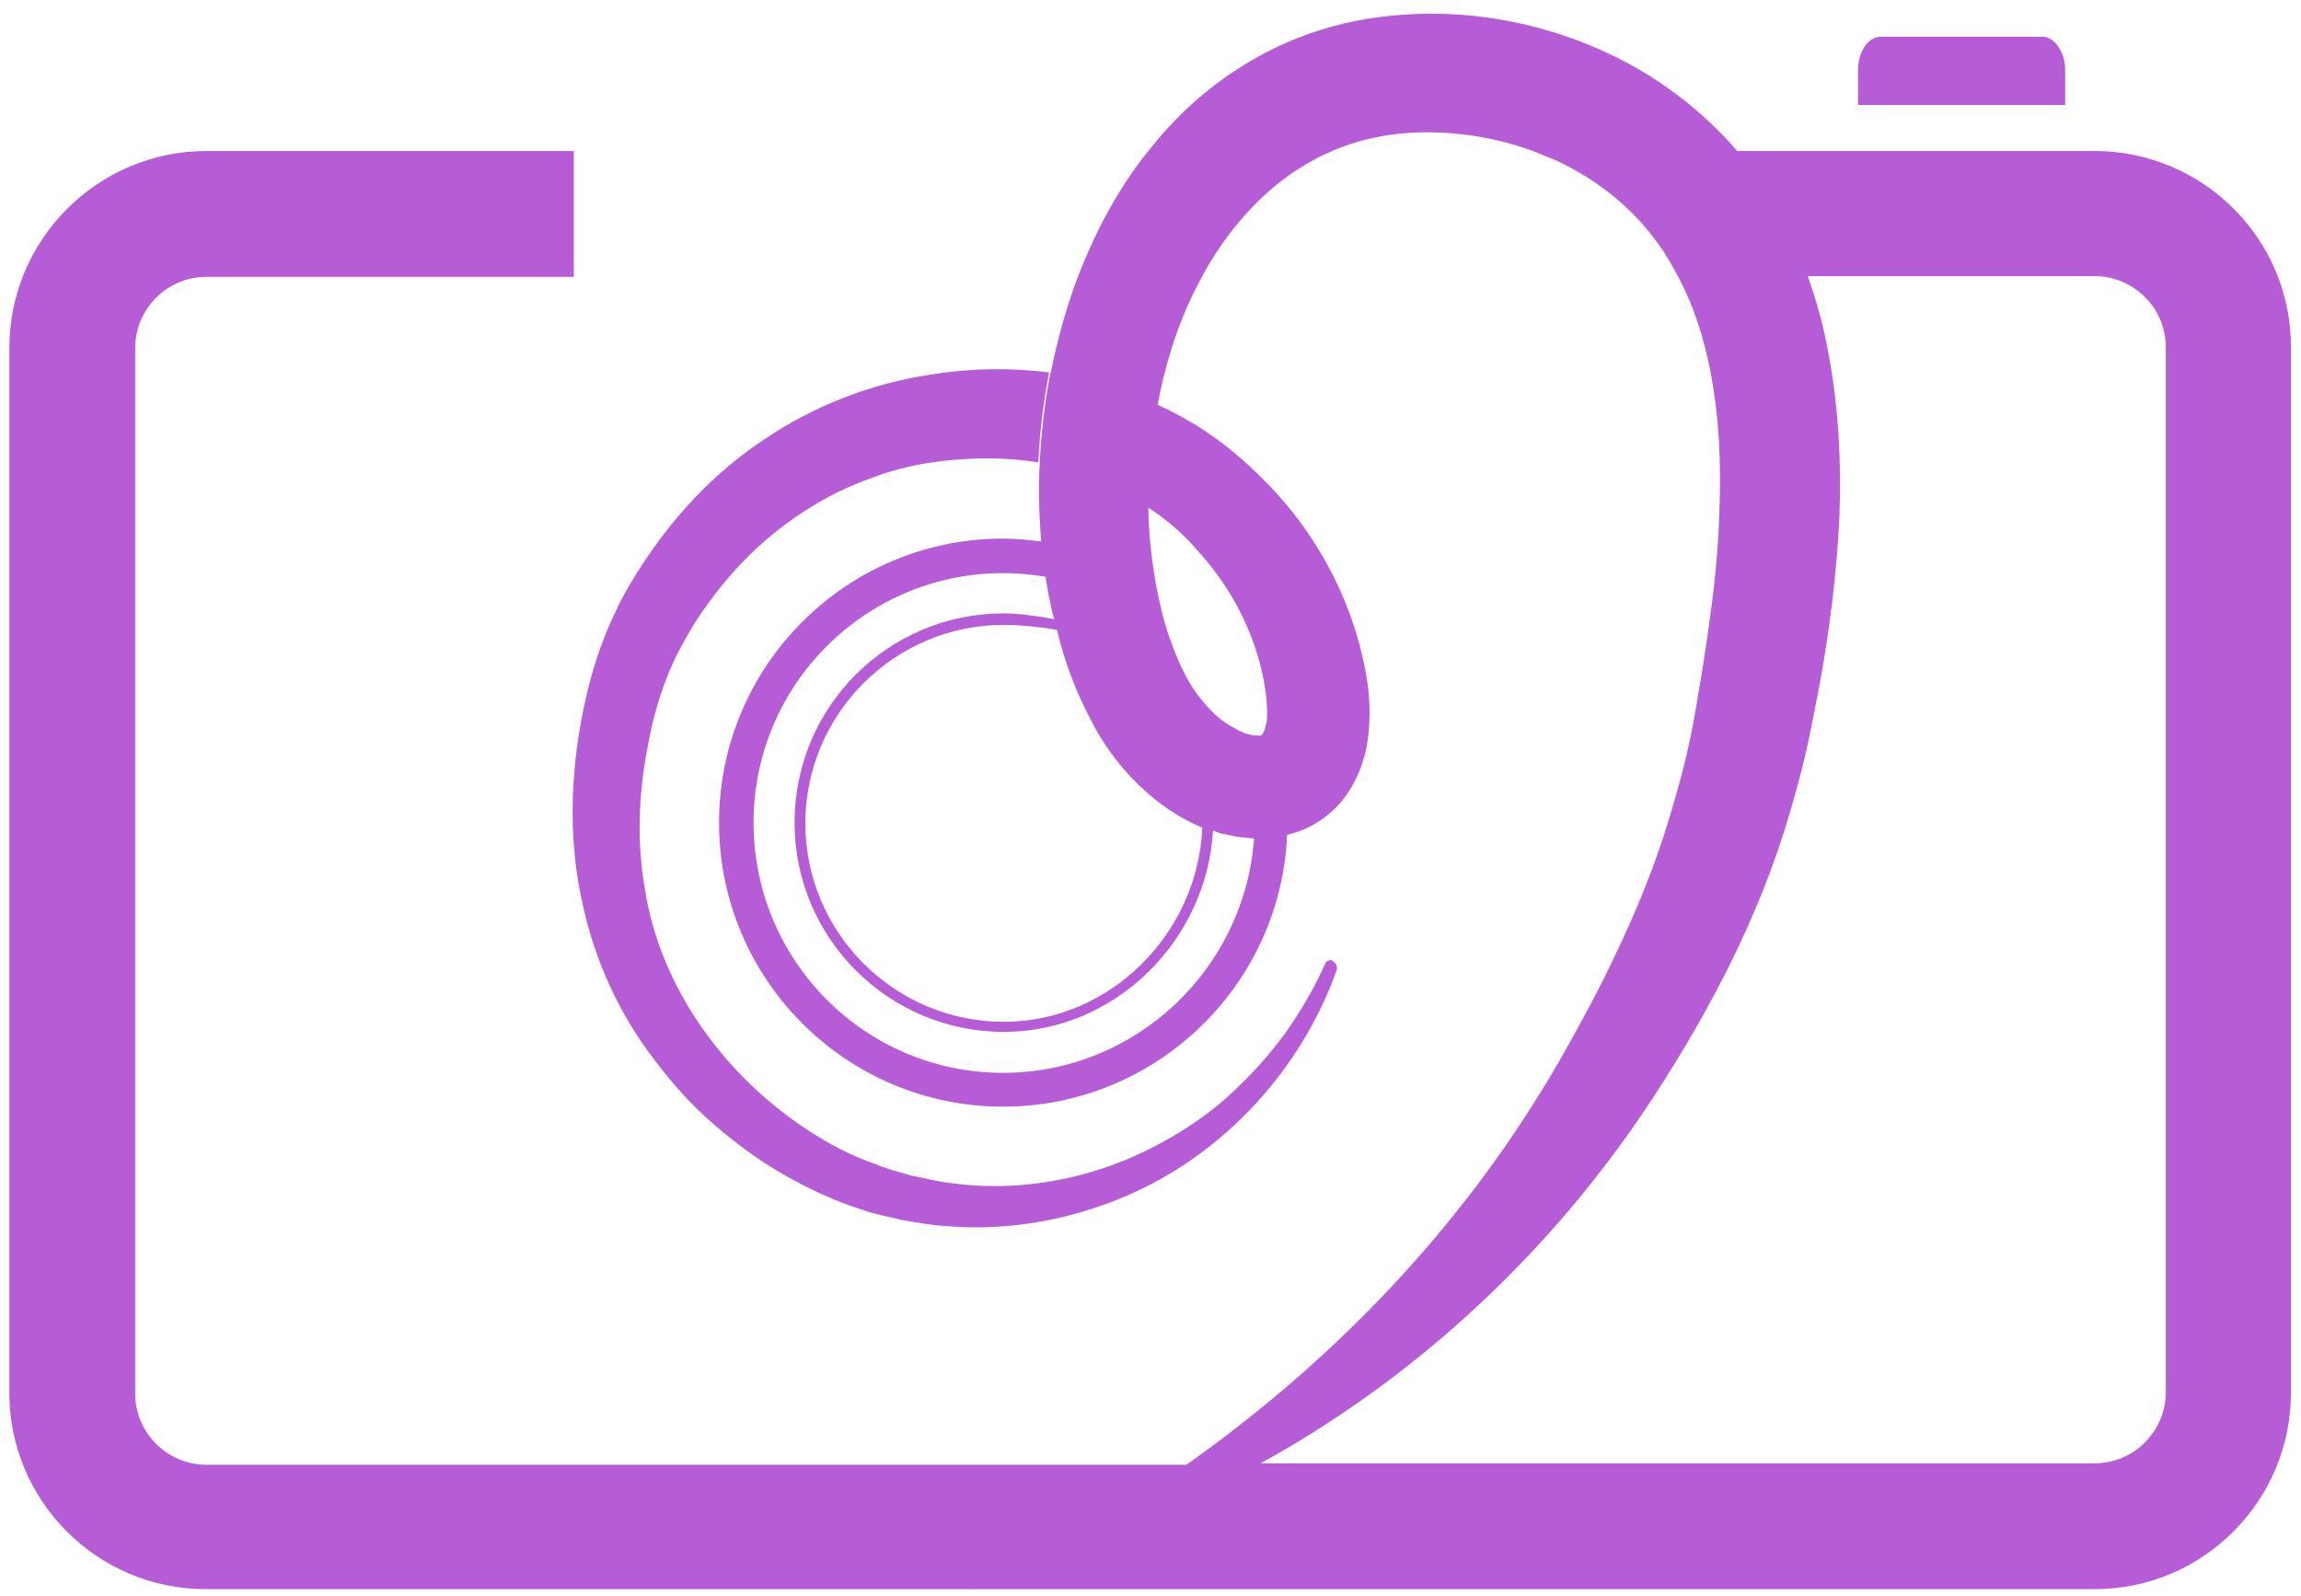<?xml version="1.0" encoding="utf-8"?>
<!-- Generator: Adobe Illustrator 25.0.1, SVG Export Plug-In . SVG Version: 6.00 Build 0)  -->
<svg version="1.1" id="Layer_1" xmlns="http://www.w3.org/2000/svg" xmlns:xlink="http://www.w3.org/1999/xlink" x="0px" y="0px"
	 viewBox="0 0 320 222" style="enable-background:new 0 0 320 222;" xml:space="preserve">
<style type="text/css">
	.st0{fill:#B65CD7;}
</style>
<g>
	<g>
		<g>
			<path class="st0" d="M135.5,220.9c0,0.1,0.3,0.1,0.7,0H135.5z"/>
			<path class="st0" d="M291.3,21h-49.7c-5-5.8-11.3-10.5-18-13.6c-7.9-3.7-16.6-5.6-25.3-5.5c-4.4,0.1-8.8,0.6-13.1,1.8
				c-4.3,1.2-8.5,3-12.3,5.4c-5.2,3.2-9.6,7.3-13.2,11.9c-1.8,2.2-3.4,4.6-4.8,7c-2,3.4-3.6,6.9-5,10.5c-1.6,4.2-2.8,8.6-3.7,13
				c0,0.1,0,0.2-0.1,0.3c-0.8,4.1-1.3,8.3-1.5,12.5c-0.2,3.6-0.1,7.3,0.2,11c-1.7-0.2-3.5-0.4-5.3-0.4c-21.8,0-39.5,17.7-39.5,39.5
				c0,21.8,17.7,39.5,39.5,39.5c21.2,0,38.6-16.8,39.5-37.8c0.7-0.2,1.5-0.4,2.2-0.7c1.7-0.7,3.3-1.8,4.6-3.1c2.6-2.7,3.8-6,4.3-8.7
				c0.9-5.5,0-10-1.1-14.2c-2.3-8.4-6.8-16.1-12.8-22.2c-3-3.1-6.2-5.8-9.9-8.1c-1.7-1-3.5-2-5.3-2.8c0.1-0.5,0.2-1.1,0.3-1.6
				c1.2-5.7,3.1-11.2,5.8-16.1c0.4-0.8,0.9-1.6,1.3-2.3c3.4-5.5,7.7-10.1,12.8-13.2c1.2-0.7,2.4-1.4,3.6-1.9
				c4.2-1.9,8.8-2.8,13.6-2.8c5.1,0,10.4,0.9,15.3,2.8c1,0.4,1.9,0.8,2.9,1.2c5.7,2.7,10.5,6.6,14,11.5c1.1,1.5,2,3.1,2.9,4.8
				c2,3.8,3.4,8.1,4.3,12.6c1.3,6.5,1.6,13.4,1.3,20.3c-0.2,7-1.2,14.1-2.3,21.2l-0.9,5.4c-0.3,1.7-0.6,3.5-1,5.2
				c-0.7,3.4-1.7,6.8-2.7,10.2c-2,6.7-4.7,13.3-7.8,19.7c-1.5,3.2-3.2,6.4-5,9.7c-1.7,3.1-3.5,6.3-5.4,9.3
				c-12.4,20-29.2,37.4-49,51.4H28.7c-5.4,0-9.9-4.4-9.9-9.9V48.4c0-5.4,4.4-9.9,9.9-9.9h51.1V21H28.7C13.6,21,1.3,33.3,1.3,48.4
				v145.3c0,15.1,12.3,27.3,27.3,27.3h262.7c15.1,0,27.3-12.3,27.3-27.3V48.4C318.7,33.3,306.4,21,291.3,21z M151.8,100.3
				c2.1,4.1,5.1,7.9,9,11c1.9,1.5,4,2.8,6.4,3.8c-0.6,14.7-12.8,27-27.6,27c-15.2,0-27.6-12.4-27.6-27.6c0-15.2,12.4-27.6,27.6-27.6
				c2.1,0,5.3,0.3,7.4,0.7C148,91.9,149.6,96.2,151.8,100.3z M139.5,149.2c-19.2,0-34.7-15.6-34.7-34.8c0-19.2,15.6-34.7,34.7-34.7
				c2,0,4,0.2,5.9,0.5c0.2,1.3,0.4,2.5,0.7,3.8c0.1,0.6,0.2,1.1,0.4,1.7c0,0.1,0.1,0.3,0.1,0.4c-2-0.4-5-0.8-7-0.8
				c-16.1,0-29.1,13-29.1,29.1c0,16.1,13.1,29.1,29.1,29.1c15.5,0,28.2-12.7,29.1-28c0.2,0.1,0.3,0.1,0.5,0.2c0.5,0.2,1,0.3,1.6,0.4
				c1.1,0.3,2.3,0.4,3.6,0.5C173.1,134.8,157.9,149.2,139.5,149.2z M166.4,76.4c4.4,4.8,7.5,10.4,9,16.6c0.6,2.5,0.9,5,0.8,6.9
				c0,0.4-0.1,0.8-0.2,1.1c-0.1,0.4-0.2,0.8-0.4,1c-0.1,0.2-0.1,0.2-0.2,0.3c0,0,0,0,0,0c0,0,0,0-0.1,0c-0.1,0-0.1,0-0.3,0
				c-0.5,0-1.4-0.1-2.3-0.5c-0.4-0.2-0.8-0.4-1.3-0.7c-0.6-0.3-1.1-0.7-1.7-1.1c-1.9-1.6-3.7-3.8-5-6.4c-0.7-1.4-1.4-3-1.9-4.5
				c-0.9-2.4-1.5-5-2-7.6c-0.4-2.2-0.7-4.4-0.9-6.7c-0.1-1.4-0.2-2.8-0.2-4.2C162.2,72.2,164.5,74.2,166.4,76.4z M301.2,193.6
				c0,5.4-4.4,9.9-9.9,9.9h-116c19.3-10.6,36.4-25.7,49.7-43.8c2.3-3.1,4.5-6.4,6.6-9.7c2-3.2,4-6.5,5.9-10
				c3.8-6.9,7.1-14.1,9.7-21.6c1.3-3.8,2.4-7.6,3.4-11.5c0.5-1.9,0.9-3.9,1.3-5.8l1.1-5.6c1.4-7.6,2.4-15.4,2.8-23.4
				c0.3-8-0.1-16.1-1.8-24.4c-0.6-3.1-1.5-6.2-2.6-9.3h39.9c5.4,0,9.9,4.4,9.9,9.9V193.6z"/>
			<path class="st0" d="M185.9,134.9c-5.1,14.3-16.5,26.6-31.2,32.2c-7.3,2.8-15.3,4.1-23.2,3.4c-2-0.1-3.9-0.5-5.9-0.8
				c-1.9-0.5-3.9-0.8-5.8-1.5c-3.8-1.2-7.4-2.9-10.9-4.9c-3.5-2-6.7-4.4-9.7-7c-3-2.6-5.7-5.6-8.1-8.8c-4.9-6.3-8.4-13.9-10.1-21.9
				c-1.8-8-1.7-16.2-0.4-24.1c0.7-4,1.6-7.9,3-11.7c0.4-1,0.7-1.9,1.2-3c0.4-0.9,0.9-1.9,1.3-2.8c0.9-1.8,2-3.6,3.1-5.3
				c4.4-6.8,10.1-13,17.1-17.6c6.9-4.7,15-7.8,23.1-9c5.4-0.9,11-1,16.5-0.3c-0.8,4.1-1.3,8.3-1.5,12.5c-4.3-0.7-8.8-0.7-13.3-0.2
				c-3.3,0.4-6.6,1.1-9.7,2.3c-3.1,1.1-6.1,2.5-8.9,4.3c-5.7,3.5-10.6,8.3-14.5,13.9c-1,1.4-1.9,2.8-2.7,4.3
				c-0.4,0.7-0.8,1.5-1.2,2.2c-0.3,0.6-0.6,1.4-1,2.2c-1.3,3.2-2.3,6.5-2.9,9.9c-1.4,6.8-1.7,13.8-0.5,20.5
				c2.1,13.5,10.9,25.8,22.7,33.5c2.9,1.9,6.1,3.6,9.4,4.7c1.6,0.7,3.3,1.1,5,1.6c1.7,0.3,3.4,0.8,5.2,1c7,1,14.2,0.3,21-1.9
				c3.4-1.1,6.7-2.6,9.8-4.4c3.1-1.8,6.1-3.9,8.7-6.4c2.7-2.5,5.1-5.2,7.3-8.2c2.1-3,4-6.2,5.5-9.6c0.2-0.4,0.7-0.6,1-0.4
				C185.9,134,186,134.5,185.9,134.9z"/>
		</g>
	</g>
	<path class="st0" d="M287.2,9.7v4.9h-28.8V9.7c0-2.5,1.4-4.6,3.2-4.6H284C285.7,5.1,287.2,7.2,287.2,9.7z"/>
</g>
</svg>
